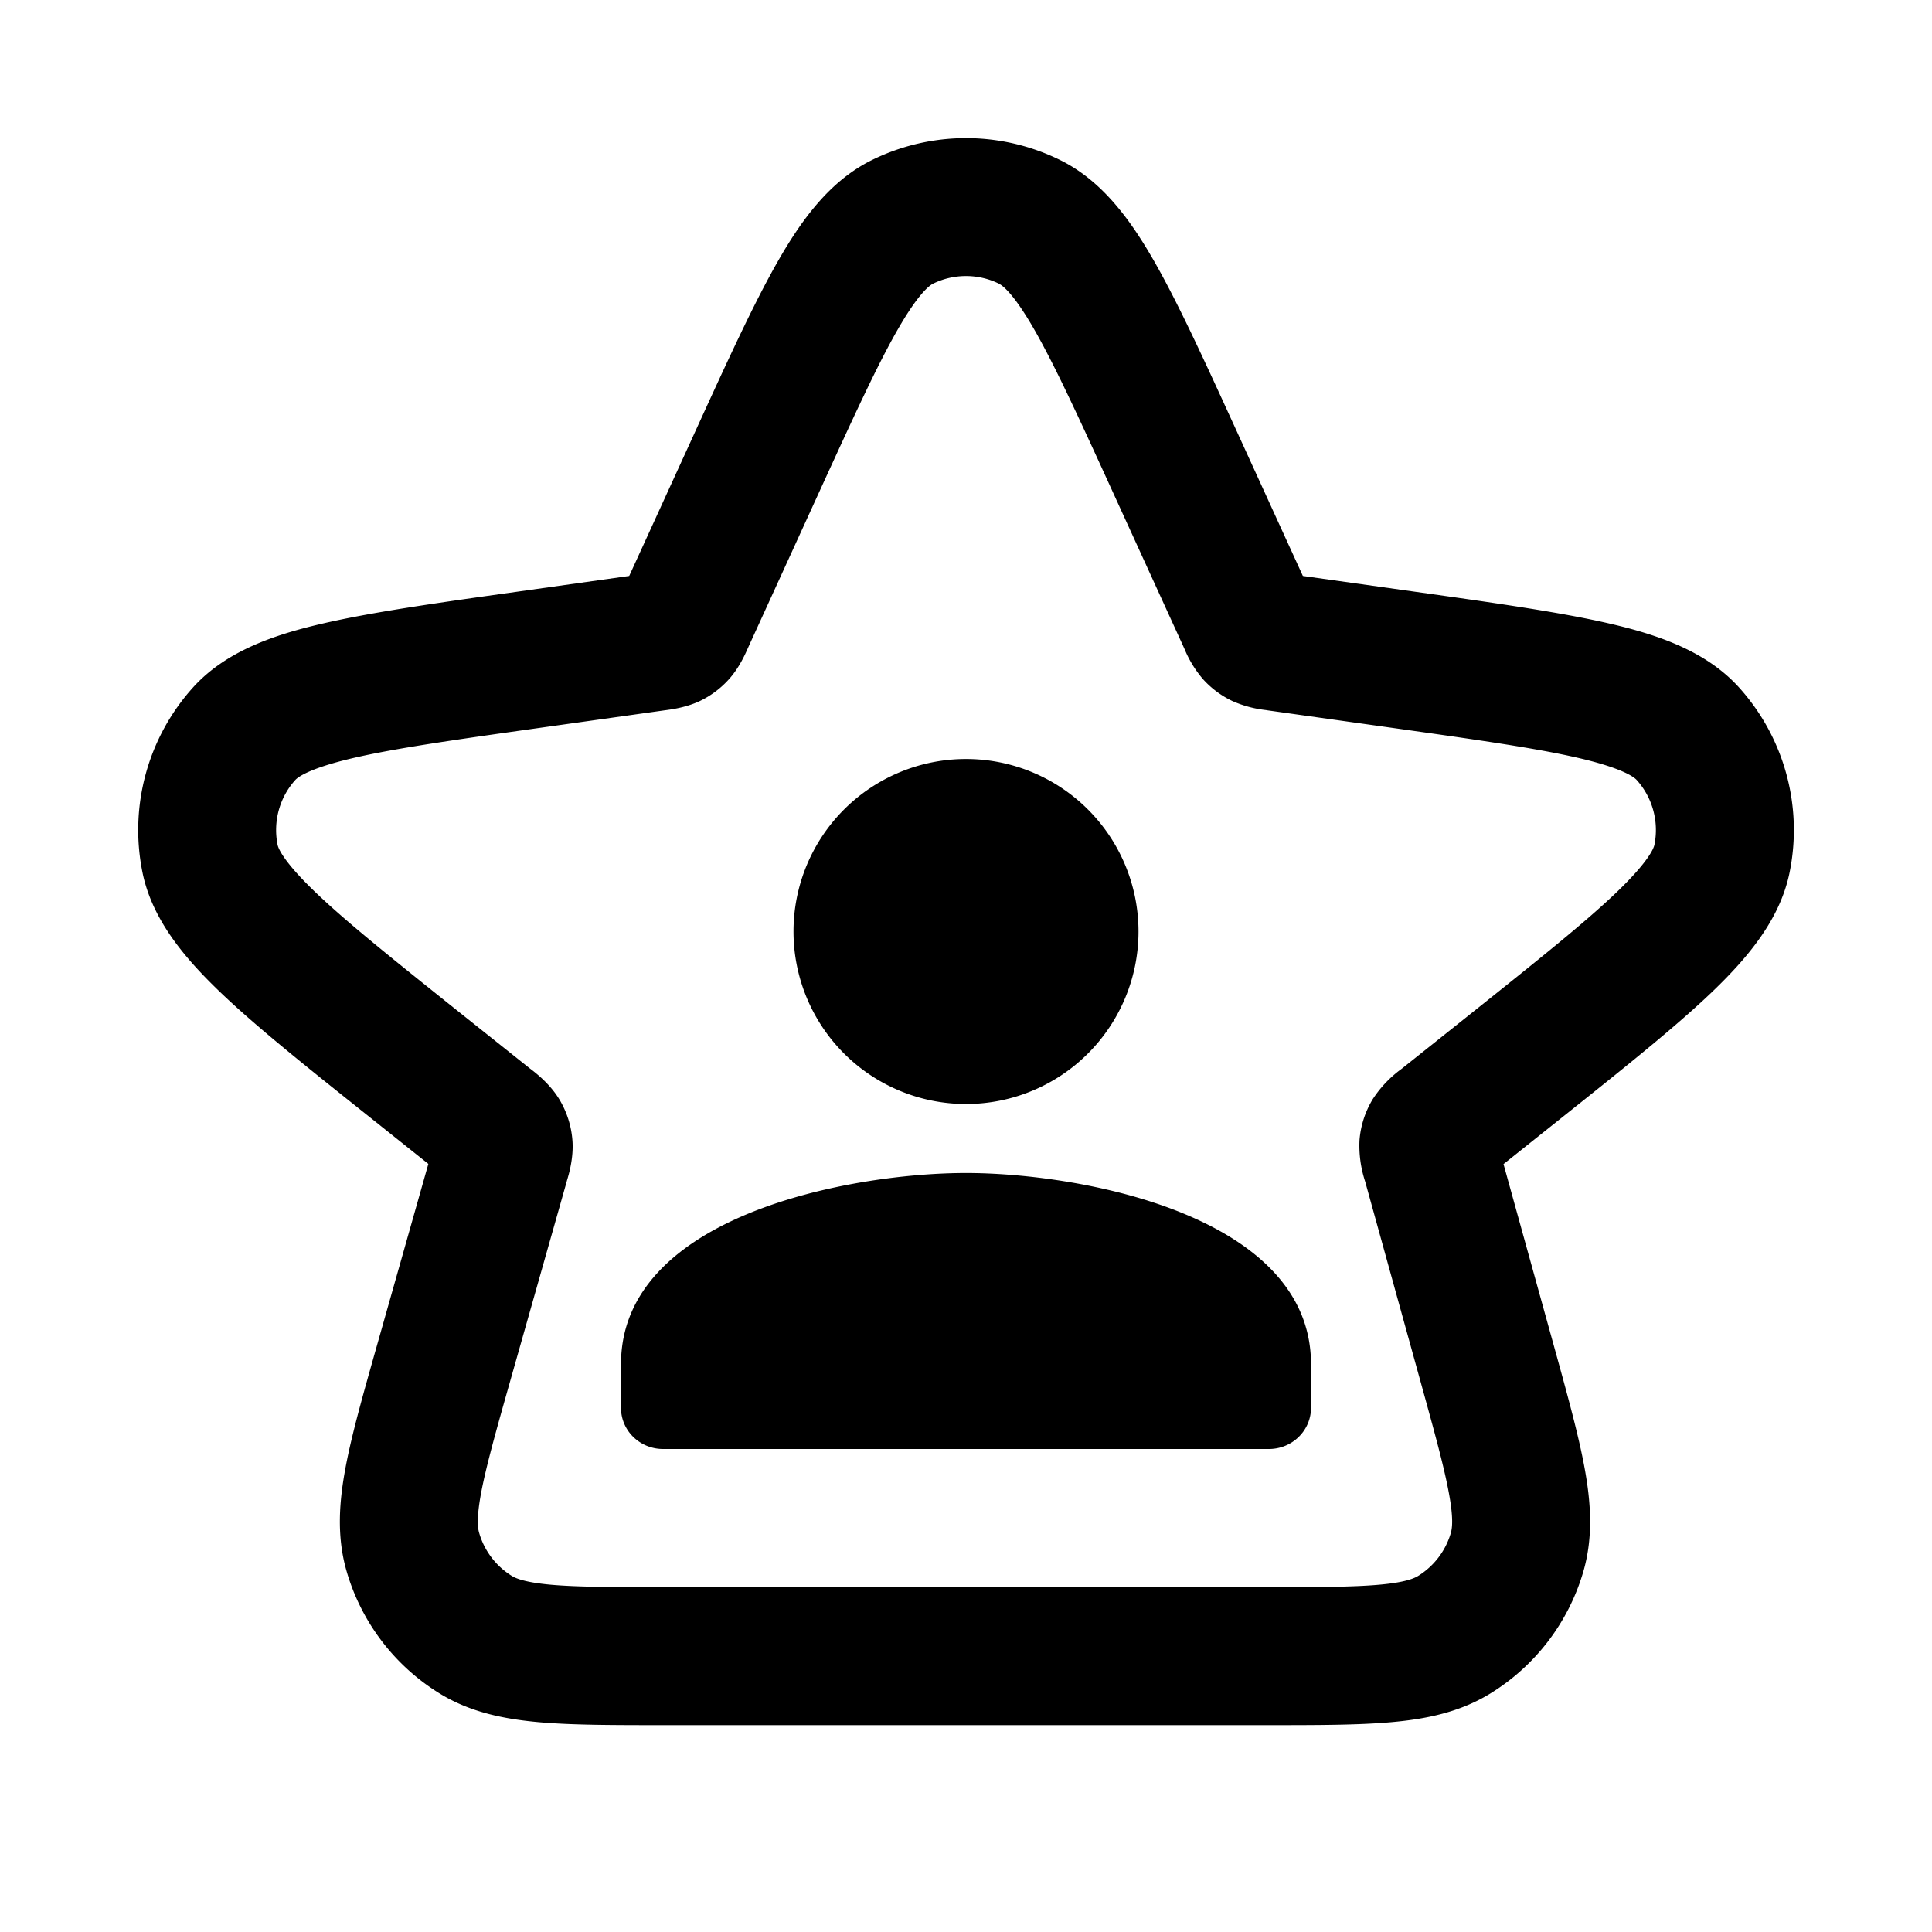 <svg xmlns="http://www.w3.org/2000/svg" width="28" height="28" fill="currentColor" viewBox="0 0 28 28"><path d="M9 19.77v.634c0 .33.273.596.61.596h8.78c.337 0 .61-.267.61-.596v-.635C19 17.615 15.669 17 14 17s-5 .615-5 2.77ZM14 16a2.5 2.5 0 1 0 0-5 2.5 2.5 0 0 0 0 5Z M12.64 2.318a3.085 3.085 0 0 1 2.721 0c.62.304 1.032.883 1.373 1.48.347.608.724 1.433 1.189 2.45l.959 2.099 1.634.23c1.167.164 2.11.297 2.823.463.694.161 1.393.399 1.868.927.652.725.923 1.716.73 2.672-.14.697-.622 1.256-1.137 1.749-.53.505-1.274 1.099-2.195 1.833l-.815.65.74 2.67c.189.684.348 1.26.435 1.735.09.491.128.993-.017 1.496a3.09 3.09 0 0 1-1.347 1.77c-.446.275-.94.373-1.438.417-.48.043-1.078.043-1.787.043H9.604c-.713 0-1.313 0-1.796-.043-.5-.045-.996-.143-1.443-.42A3.09 3.09 0 0 1 5.02 22.76c-.144-.505-.103-1.009-.01-1.502.09-.477.254-1.054.448-1.74l.75-2.65-.811-.647c-.922-.734-1.667-1.328-2.196-1.833-.515-.493-.997-1.053-1.137-1.749a3.085 3.085 0 0 1 .73-2.672c.475-.528 1.174-.766 1.869-.927.712-.166 1.655-.3 2.822-.463l1.634-.23.96-2.1c.464-1.016.841-1.84 1.188-2.449.34-.597.753-1.176 1.373-1.48Zm1.839 1.794a1.085 1.085 0 0 0-.958 0c-.047.024-.21.137-.518.677-.297.52-.637 1.263-1.128 2.336l-1.038 2.272-.007.016c-.03.067-.116.264-.262.427a1.35 1.35 0 0 1-.43.322c-.2.093-.413.12-.486.13l-.016.002-1.822.256c-1.23.173-2.084.294-2.699.437-.642.15-.802.28-.835.317-.23.255-.324.604-.257.94.01.048.081.241.559.697.456.436 1.13.974 2.1 1.749l1 .797.016.012c.069.053.272.21.406.43.11.181.176.386.192.598.02.257-.055.503-.08.585l-.005.02-.818 2.887c-.21.74-.347 1.232-.419 1.61-.07.373-.05.516-.031.582.074.261.243.485.474.628.059.036.19.094.568.128.384.034.894.035 1.664.035h8.682c.766 0 1.273-.001 1.655-.035.375-.033.507-.091.566-.127.23-.142.4-.365.475-.625.019-.066.04-.208-.029-.578-.069-.377-.204-.867-.408-1.605l-.805-2.908-.006-.019a1.66 1.66 0 0 1-.076-.583 1.35 1.35 0 0 1 .193-.594 1.66 1.66 0 0 1 .404-.428l.016-.012 1.001-.798c.971-.775 1.645-1.313 2.102-1.749.477-.456.548-.649.558-.697a1.085 1.085 0 0 0-.257-.94c-.033-.037-.192-.167-.835-.317-.615-.143-1.469-.264-2.699-.437l-1.822-.256-.016-.003a1.645 1.645 0 0 1-.485-.13 1.35 1.35 0 0 1-.43-.32 1.622 1.622 0 0 1-.263-.428l-.007-.016-1.038-2.272c-.49-1.073-.831-1.815-1.128-2.336-.308-.54-.47-.653-.518-.676Z" clip-rule="evenodd"/></svg>

